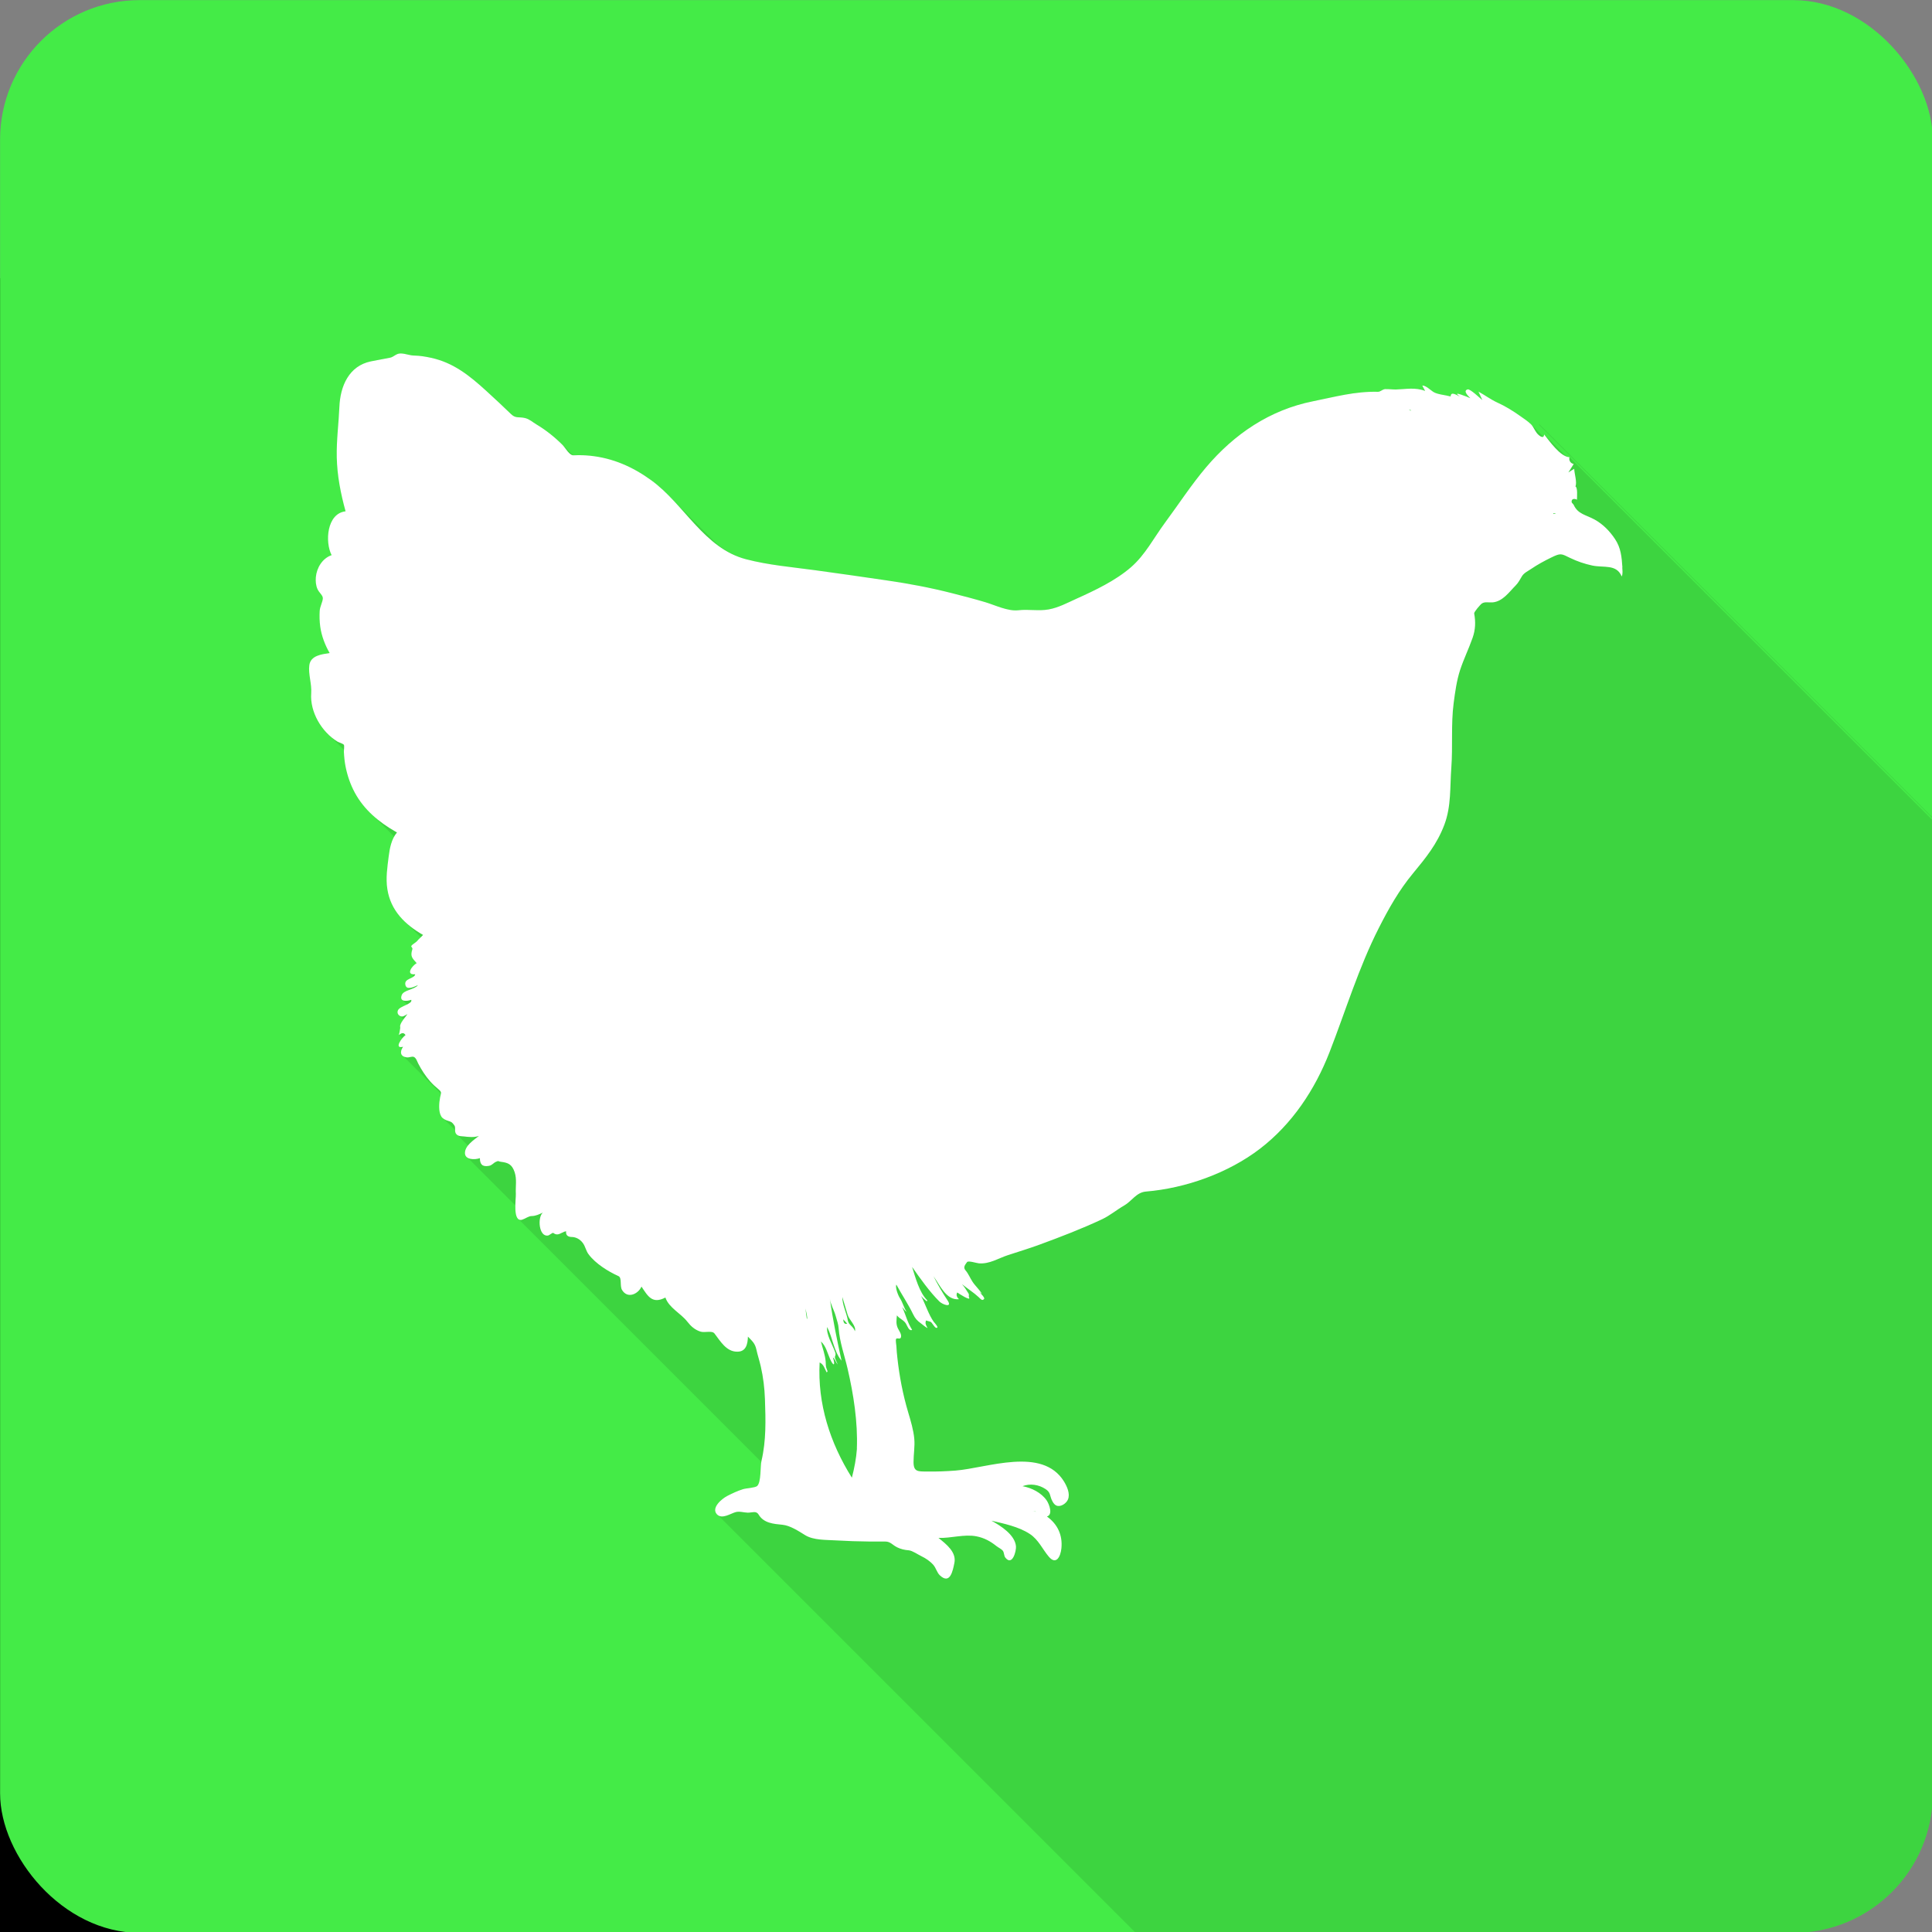 <?xml version="1.0" encoding="UTF-8" standalone="no"?>
<!-- Created with Inkscape (http://www.inkscape.org/) -->

<svg
   xmlns:dc="http://purl.org/dc/elements/1.1/"
   xmlns:cc="http://creativecommons.org/ns#"
   xmlns:rdf="http://www.w3.org/1999/02/22-rdf-syntax-ns#"
   xmlns:svg="http://www.w3.org/2000/svg"
   xmlns="http://www.w3.org/2000/svg"
   xmlns:xlink="http://www.w3.org/1999/xlink"
   xmlns:sodipodi="http://sodipodi.sourceforge.net/DTD/sodipodi-0.dtd"
   xmlns:inkscape="http://www.inkscape.org/namespaces/inkscape"
   width="48"
   height="48"
   id="svg2"
   version="1.1"
   inkscape:version="0.91 r13725"
   inkscape:export-filename="/home/amir/EvothingsStudio/MyApps/app/MyNew/icon.png"
   inkscape:export-xdpi="405"
   inkscape:export-ydpi="405"
   sodipodi:docname="logo_MD.svg">
  <rect width="100%" height="100%" fill="#808080" stroke="none"/>
  <sodipodi:namedview
     id="base"
     pagecolor="#ffffff"
     bordercolor="#666666"
     borderopacity="1.0"
     inkscape:pageopacity="0.0"
     inkscape:pageshadow="2"
     inkscape:zoom="4.0866845"
     inkscape:cx="31.711639"
     inkscape:cy="39.752591"
     inkscape:document-units="px"
     inkscape:current-layer="layer1"
     showgrid="false"
     inkscape:window-width="1973"
     inkscape:window-height="1289"
     inkscape:window-x="859"
     inkscape:window-y="490"
     inkscape:window-maximized="0" />
  <defs
     id="defs4">
    <linearGradient
       id="linearGradient871">
      <stop
         id="stop872"
         offset="0"
         style="stop-color:#ffffff;stop-opacity:0;" />
      <stop
         id="stop873"
         offset="0.25"
         style="stop-color:#ffffff;stop-opacity:0;" />
      <stop
         id="stop875"
         offset="1"
         style="stop-color:#ffffff;stop-opacity:1;" />
    </linearGradient>
    <linearGradient
       id="linearGradient863">
      <stop
         id="stop864"
         offset="0"
         style="stop-color:#3d3d3d;stop-opacity:0;" />
      <stop
         id="stop867"
         offset="0.25"
         style="stop-color:#626262;stop-opacity:1;" />
      <stop
         id="stop866"
         offset="0.673"
         style="stop-color:#575757;stop-opacity:1;" />
      <stop
         id="stop865"
         offset="1"
         style="stop-color:#222222;stop-opacity:1;" />
    </linearGradient>
    <linearGradient
       id="linearGradient849">
      <stop
         id="stop850"
         offset="0"
         style="stop-color:#000000;stop-opacity:0;" />
      <stop
         id="stop851"
         offset="1"
         style="stop-color:#000000;stop-opacity:0.688;" />
    </linearGradient>
    <linearGradient
       id="linearGradient843">
      <stop
         id="stop844"
         offset="0"
         style="stop-color:#ffffff;stop-opacity:0;" />
      <stop
         id="stop845"
         offset="1"
         style="stop-color:#ffffff;stop-opacity:0.625;" />
    </linearGradient>
    <linearGradient
       id="linearGradient838">
      <stop
         id="stop839"
         offset="0"
         style="stop-color:#000000;stop-opacity:1;" />
      <stop
         id="stop868"
         offset="0.299"
         style="stop-color:#656565;stop-opacity:1;" />
      <stop
         id="stop840"
         offset="1"
         style="stop-color:#000000;stop-opacity:1;" />
    </linearGradient>
    <linearGradient
       gradientUnits="userSpaceOnUse"
       gradientTransform="matrix(0.893,0.556,-0.34,0.545,69.029,850.918)"
       id="linearGradient841"
       x1="59.755"
       x2="73.763"
       xlink:href="#linearGradient838"
       y1="-42.001"
       y2="285.716" />
    <linearGradient
       gradientUnits="userSpaceOnUse"
       gradientTransform="matrix(1.288,0.803,-0.235,0.378,69.029,850.918)"
       id="linearGradient842"
       x1="45.621"
       x2="-62.6"
       xlink:href="#linearGradient843"
       y1="175.919"
       y2="157.716" />
    <linearGradient
       gradientUnits="userSpaceOnUse"
       gradientTransform="matrix(0.799,0.498,-0.38,0.609,69.029,850.918)"
       id="linearGradient846"
       x1="21.58"
       x2="105.931"
       xlink:href="#linearGradient843"
       y1="55.661"
       y2="117.696" />
    <linearGradient
       gradientUnits="userSpaceOnUse"
       gradientTransform="matrix(0.673,0.419,-0.451,0.723,69.029,850.918)"
       id="linearGradient848"
       x1="4.335"
       x2="6.617"
       xlink:href="#linearGradient849"
       y1="55.991"
       y2="58.473" />
    <linearGradient
       gradientUnits="userSpaceOnUse"
       gradientTransform="matrix(0.659,0.411,-0.46,0.738,69.029,850.918)"
       id="linearGradient852"
       x1="14.34"
       x2="-3.122"
       xlink:href="#linearGradient843"
       y1="53.411"
       y2="62.753" />
    <linearGradient
       gradientUnits="userSpaceOnUse"
       gradientTransform="matrix(0.688,0.429,-0.44,0.707,69.029,850.918)"
       id="linearGradient853"
       x1="-3.042"
       x2="-5.815"
       xlink:href="#linearGradient843"
       y1="90.655"
       y2="122.253" />
    <linearGradient
       gradientUnits="userSpaceOnUse"
       gradientTransform="matrix(0.679,0.423,-0.447,0.717,69.029,850.918)"
       id="linearGradient854"
       x1="-10.311"
       x2="-29.789"
       xlink:href="#linearGradient843"
       y1="88.203"
       y2="133.703" />
    <linearGradient
       gradientUnits="userSpaceOnUse"
       gradientTransform="matrix(0.656,0.409,-0.462,0.741,69.029,850.918)"
       id="linearGradient856"
       x1="18.034"
       x2="9.193"
       xlink:href="#linearGradient843"
       y1="71.332"
       y2="79.116" />
    <linearGradient
       gradientUnits="userSpaceOnUse"
       y2="66.612"
       x2="17.603"
       y1="66.612"
       x1="10.114"
       gradientTransform="matrix(0.643,0.401,-0.472,0.757,69.029,850.918)"
       id="linearGradient858"
       xlink:href="#linearGradient849" />
    <linearGradient
       gradientUnits="userSpaceOnUse"
       gradientTransform="matrix(0.604,0.376,-0.502,0.806,69.029,850.918)"
       id="linearGradient859"
       x1="70.492"
       x2="86.037"
       xlink:href="#linearGradient871"
       y1="23.058"
       y2="-19.963" />
    <linearGradient
       gradientUnits="userSpaceOnUse"
       gradientTransform="matrix(0.927,0.578,-0.327,0.525,69.029,850.918)"
       id="linearGradient860"
       x1="149.608"
       x2="168.172"
       xlink:href="#linearGradient843"
       y1="134.584"
       y2="134.584" />
    <linearGradient
       gradientUnits="userSpaceOnUse"
       gradientTransform="matrix(1.185,0.739,-0.256,0.41,69.029,850.918)"
       id="linearGradient862"
       x1="27.84"
       x2="50.117"
       xlink:href="#linearGradient863"
       y1="120.866"
       y2="133.717" />
    <linearGradient
       gradientUnits="userSpaceOnUse"
       gradientTransform="matrix(0.899,0.561,-0.337,0.541,69.029,850.918)"
       id="linearGradient870"
       x1="85.117"
       x2="115.284"
       xlink:href="#linearGradient871"
       y1="61.42"
       y2="35.042" />
    <linearGradient
       id="linearGradient877"
       x1="0.088"
       x2="-0.137"
       xlink:href="#linearGradient843"
       y1="0.784"
       y2="0.784" />
    <clipPath
       id="clipSilhouette">
      <!--
        This clip path is used to cut out any shadows and finishes outside
        of the 152x152px (38x38dp) square keyline shape. -->
      <rect
         width="38"
         height="38"
         x="5"
         y="5"
         rx="3"
         ry="3"
         id="clipSilhouetteBounds" />
    </clipPath>
    <linearGradient
       id="linearGradientWhiteMidpoint33">
      <!--
        Linear gradient that defines colors stops for the 33% midpoint.
        Edit the stop-color attributes to change the color of the gradient.
        Used for the radial gradient in the finish. -->
      <stop
         id="stopStart"
         style="stop-color:#ffffff;stop-opacity:1"
         offset="0" />
      <stop
         id="stopMidpoint"
         style="stop-color:#ffffff;stop-opacity:0.5"
         offset="0.333" />
      <stop
         id="stopEnd"
         style="stop-color:#ffffff;stop-opacity:0"
         offset="1" />
    </linearGradient>
    <radialGradient
       id="radialGradientFinish"
       xlink:href="#linearGradientWhiteMidpoint33"
       cx="0"
       cy="0"
       r="48"
       gradientUnits="userSpaceOnUse">
      <!--
        The gradient used to fill the finishing layer of the icon with a
        45&#186; angle light. The color of the light is defined in
        #linearGradientWhiteMidpoint33 -->
    </radialGradient>
    <filter
       id="filterTint"
       inkscape:label="Tint"
       x="0"
       y="0"
       width="1"
       height="1">
      <!--
        Filter used to produce the lighter edge at the top of material
        elements.

        Edit the flood-color attribute in the feFlood element below to
        change the tint color.-->
      <feFlood
         flood-opacity="0.2"
         flood-color="#ffffff"
         result="floodTintColor"
         id="feFlood4200" />
      <feOffset
         in="SourceAlpha"
         dx="0"
         dy="1"
         result="offsetAlpha"
         id="feOffset4202">
        <!--
          The style guideline metrics specify the y offset to be 1dp, but
          looking at the example images, they seem to use 0.5dp or lower.
          -->
      </feOffset>
      <feComposite
         in="SourceAlpha"
         in2="offsetAlpha"
         operator="out"
         result="edgeAlpha"
         id="feComposite4204" />
      <feComposite
         in="floodTintColor"
         in2="edgeAlpha"
         operator="in"
         result="edgeColor"
         id="feComposite4206" />
      <feBlend
         in="edgeColor"
         in2="SourceGraphic"
         mode="normal"
         result="tint"
         id="feBlend4208" />
    </filter>
    <filter
       id="filterShade"
       inkscape:label="Shade"
       height="1"
       width="1"
       y="0"
       x="0">
      <!--
        Filter used to produce the darker edge at the bottom of material
        elements.

        Edit the flood-color attribute in the feFlood element below to
        change the shade color. -->
      <feFlood
         flood-color="#212121"
         flood-opacity="0.2"
         result="floodShadeColor"
         id="feFlood4211" />
      <feOffset
         in="SourceAlpha"
         dy="-1"
         dx="0"
         result="offsetAlpha"
         id="feOffset4213" />
      <feComposite
         in="SourceAlpha"
         in2="offsetAlpha"
         operator="out"
         result="edgeAlpha"
         id="feComposite4215" />
      <feComposite
         in="floodShadeColor"
         in2="edgeAlpha"
         operator="in"
         result="edgeColor"
         id="feComposite4217" />
      <feBlend
         in="edgeColor"
         in2="SourceGraphic"
         mode="normal"
         result="shade"
         id="feBlend4219" />
    </filter>
    <filter
       id="filterShadow"
       inkscape:label="Drop Shadow"
       width="2"
       height="2"
       x="-0.5"
       y="-0.5">
      <!--
        Filter used to produce the blurred shadow below material elements.

        Edit the flood-color attribute in the feFlood element below to
        change the shadow color. To edit the shadow size and offset, change
        the attributes in the feGaussianBlur and feOffset elements. -->
      <feFlood
         flood-opacity="0.2"
         flood-color="#212121"
         result="floodShadowColor"
         id="feFlood4222" />
      <feComposite
         in="floodShadowColor"
         in2="SourceAlpha"
         operator="in"
         result="shadow"
         id="feComposite4224" />
      <feGaussianBlur
         in="shadow"
         stdDeviation="1.5"
         result="bluredShadow"
         id="feGaussianBlur4226" />
      <feOffset
         in="bluredShadow"
         dx="0"
         dy="1.5"
         result="offsetShadow"
         id="feOffset4228" />
      <feComposite
         in="SourceGraphic"
         in2="offsetShadow"
         operator="over"
         result="dropShadow"
         id="feComposite4230" />
    </filter>
    <clipPath
       clipPathUnits="userSpaceOnUse"
       id="clipPath10658">
      <g
         id="g10660"
         inkscape:label="Square"
         style="display:inline;fill:#44eb47;fill-opacity:1;stroke:none"
         transform="matrix(0.318,0,0,0.318,-6.517,-6.517)">
        <rect
           style="fill:#44eb47;fill-opacity:1;stroke:none;stroke-width:1;stroke-linejoin:round;stroke-miterlimit:4;stroke-dasharray:none;stroke-opacity:1"
           id="rect10662"
           width="151"
           height="151"
           x="20.5"
           y="20.5"
           ry="10.897" />
      </g>
    </clipPath>
  </defs>
  <g
     transform="translate(0,-1004.362)"
     id="layer1"
     inkscape:groupmode="layer"
     inkscape:label="Layer 1">
    <flowRoot
       style="font-style:normal;font-variant:normal;font-weight:normal;font-stretch:normal;font-size:40px;line-height:125%;font-family:'Noto Serif';-inkscape-font-specification:'Noto Serif';letter-spacing:0px;word-spacing:0px;fill:#000000;fill-opacity:1;stroke:none;stroke-width:1px;stroke-linecap:butt;stroke-linejoin:miter;stroke-opacity:1"
       id="flowRoot2993"
       xml:space="preserve"><flowRegion
         id="flowRegion2995"><rect
           style="font-style:normal;font-variant:normal;font-weight:normal;font-stretch:normal;font-family:'Noto Serif';-inkscape-font-specification:'Noto Serif'"
           y="-7.587"
           x="-2.064"
           height="50.469"
           width="45.591"
           id="rect2997" /></flowRegion><flowPara
         id="flowPara2999" /></flowRoot>    <flowRoot
       transform="translate(0,1020.362)"
       style="font-style:normal;font-weight:normal;font-size:40px;line-height:125%;font-family:sans-serif;letter-spacing:0px;word-spacing:0px;fill:#000000;fill-opacity:1;stroke:none;stroke-width:1px;stroke-linecap:butt;stroke-linejoin:miter;stroke-opacity:1"
       id="flowRoot3349"
       xml:space="preserve"><flowRegion
         id="flowRegion3351"><rect
           y="-9.088"
           x="-4.128"
           height="42.964"
           width="43.34"
           id="rect3353" /></flowRegion><flowPara
         id="flowPara3355" /></flowRoot>    <g
       id="g10674">
      <g
         id="layer4"
         inkscape:label="Square"
         style="display:inline;fill:#44eb47;fill-opacity:1;stroke:none"
         transform="matrix(0.318,0,0,0.318,-6.517,997.846)">
        <rect
           style="fill:#44eb47;fill-opacity:1;stroke:none;stroke-width:1;stroke-linejoin:round;stroke-miterlimit:4;stroke-dasharray:none;stroke-opacity:1"
           id="rect3811"
           width="151"
           height="151"
           x="20.5"
           y="20.5"
           ry="10.897" />
      </g>
      <path
         clip-path="url(#clipPath10658)"
         id="path8741"
         transform="translate(0,1004.362)"
         d="m 9.973,8.783 c -0.122,-0.01 -0.179,0.087 -0.277,0.105 -0.159,0.03 -0.318,0.058 -0.477,0.09 -0.543,0.112 -0.76,0.612 -0.781,1.133 -0.018,0.422 -0.076,0.822 -0.066,1.252 0.01,0.456 0.1,0.902 0.221,1.34 -0.469,0.054 -0.516,0.767 -0.348,1.09 -0.231,0.08 -0.372,0.315 -0.393,0.551 -0.008,0.097 0.001,0.2 0.041,0.289 0.044,0.099 0.14,0.158 0.135,0.236 -0.006,0.087 -0.072,0.201 -0.078,0.307 -0.008,0.129 -0.004,0.262 0.014,0.391 0.032,0.23 0.119,0.458 0.234,0.658 -0.198,0.032 -0.473,0.06 -0.506,0.305 -0.029,0.218 0.064,0.465 0.047,0.693 -0.027,0.364 0.146,0.746 0.41,1.01 l 0.402,0.402 c -0.001,0.017 -4.008e-4,0.038 0,0.047 0.006,0.121 0.019,0.246 0.043,0.365 0.045,0.225 0.118,0.442 0.227,0.645 0.099,0.184 0.224,0.345 0.367,0.488 l 0.623,0.623 c -0.079,0.147 -0.126,0.313 -0.146,0.475 -0.034,0.273 -0.076,0.538 -0.033,0.812 0.05,0.319 0.196,0.571 0.402,0.777 l 0.422,0.422 c -0.029,0.027 -0.058,0.055 -0.082,0.086 -0.035,0.044 -0.127,0.085 -0.148,0.129 -0.009,0.018 0.04,0.044 0.029,0.076 -0.056,0.177 -0.013,0.216 0.105,0.35 -0.085,0.047 -0.207,0.196 -0.148,0.254 l 0.072,0.072 c -0.075,0.061 -0.228,0.078 -0.207,0.205 0.005,0.027 0.016,0.048 0.029,0.061 l 0.07,0.07 c -0.084,0.032 -0.163,0.067 -0.187,0.131 -0.022,0.057 -0.016,0.093 0.006,0.115 l 0.119,0.119 c -0.087,0.042 -0.193,0.084 -0.219,0.145 -0.02,0.047 -0.01,0.087 0.02,0.117 l 0.123,0.123 c -0.032,0.044 -0.071,0.084 -0.084,0.131 -0.008,0.029 0.002,0.047 -0.002,0.072 -0.01,0.054 -0.013,0.102 -0.035,0.172 l 0.088,0.088 c -0.061,0.073 -0.118,0.161 -0.082,0.197 l 0.072,0.072 c -0.023,0.06 -0.028,0.115 0.008,0.15 l 0.957,0.957 c -0.004,0.022 -0.009,0.044 -0.018,0.086 -0.026,0.133 -0.043,0.35 0.031,0.471 0.007,0.012 0.016,0.024 0.025,0.033 l 0.324,0.322 0,0.002 c 0.002,0.029 0.002,0.058 0.023,0.082 0.002,0 0.004,-2.34e-4 0.006,0.01 l 0.281,0.281 c -0.044,0.057 -0.076,0.119 -0.072,0.188 0.002,0.036 0.016,0.065 0.037,0.086 l 1.213,1.213 c -0.002,0.134 0.007,0.269 0.064,0.326 l 6.047,6.047 c -0.025,0.156 -0.008,0.496 -0.105,0.588 -0.047,0.044 -0.279,0.056 -0.35,0.078 -0.139,0.043 -0.269,0.106 -0.398,0.172 -0.12,0.062 -0.405,0.291 -0.25,0.455 l 0.002,0.004 70.711,70.711 c 0.125,0.124 0.341,-0.029 0.461,-0.06 0.097,-0.026 0.199,0.014 0.301,0.014 0.082,0 0.154,-0.017 0.211,0.008 l 0.125,0.125 c 0.135,0.135 0.337,0.149 0.529,0.168 0.184,0.018 0.395,0.155 0.557,0.256 0.21,0.131 0.514,0.119 0.754,0.133 0.286,0.017 0.573,0.029 0.859,0.029 l 0.383,0 c 0.126,0 0.179,0.088 0.289,0.143 0.092,0.046 0.192,0.064 0.295,0.074 0.081,0.009 0.191,0.085 0.277,0.131 l 0.488,0.488 0.006,0.004 c 0.257,0.242 0.321,-0.122 0.359,-0.309 0.035,-0.17 -0.057,-0.312 -0.178,-0.434 l -0.189,-0.189 c 0.304,0.004 0.622,-0.095 0.918,-0.037 0.11,0.022 0.206,0.061 0.297,0.111 l 0.42,0.42 0.021,0.023 c 0.162,0.162 0.252,-0.199 0.242,-0.307 -0.011,-0.124 -0.083,-0.236 -0.182,-0.334 l -0.26,-0.26 c 0.212,0.05 0.421,0.119 0.617,0.213 l 0.641,0.639 0.012,0.014 0.012,0.012 c 0.167,0.167 0.269,-0.033 0.289,-0.236 0.027,-0.272 -0.06,-0.505 -0.238,-0.684 l -0.113,-0.113 c 0.137,-0.056 0.044,-0.304 -0.014,-0.389 -0.023,-0.035 -0.051,-0.066 -0.08,-0.096 l 0,-0.002 -0.285,-0.285 c 0.029,10e-4 0.056,-0.001 0.084,0.004 l 0.473,0.473 c 0.014,0.015 0.03,0.023 0.047,0.033 l 0,-0.002 c 0.107,0.045 0.246,-0.054 0.287,-0.15 0.061,-0.145 -0.024,-0.326 -0.1,-0.449 -0.043,-0.069 -0.09,-0.128 -0.143,-0.18 l -3.67,-3.67 c -0.08,-0.153 -0.124,-0.289 -0.197,-0.457 l 0.066,0.066 c 0.01,0.01 0.022,0.017 0.035,0.027 -0.022,-0.034 -0.037,-0.072 -0.053,-0.107 l 0.318,0.318 c 0.025,0.025 0.052,0.048 0.086,0.072 0.054,0.038 0.11,0.094 0.17,0.121 -0.036,-0.069 -0.07,-0.115 -0.039,-0.191 0.024,0.012 0.06,0.022 0.092,0.033 l 0.131,0.131 c 0.01,0.009 0.019,0.019 0.027,0.019 0.094,0.015 -0.045,-0.131 -0.055,-0.145 -0.125,-0.171 -0.211,-0.44 -0.314,-0.641 l 0.045,0.045 c 0.029,0.03 0.061,0.057 0.094,0.084 1.3e-4,-0.012 0.008,-0.013 0.014,-0.023 l -0.002,-0.004 c -0.136,-0.136 -0.219,-0.349 -0.287,-0.557 l 0.588,0.588 c -0.002,0 -0.004,2.4e-4 -0.006,-0.01 l 0.006,0.006 c 0.083,0.082 0.336,0.17 0.203,-0.027 -0.064,-0.095 -0.115,-0.197 -0.172,-0.295 l 0.135,0.135 c 0.088,0.088 0.192,0.146 0.322,0.131 l -0.012,-0.012 c -0.042,-0.042 -0.066,-0.099 -0.031,-0.154 0.033,0.027 0.344,0.222 0.295,0.125 -0.021,-0.042 0.01,-0.059 -0.018,-0.104 -0.05,-0.08 -0.099,-0.158 -0.162,-0.229 0.136,0.112 0.29,0.205 0.418,0.324 l 0.037,0.037 c 0.032,0.033 0.062,0.052 0.096,0.01 L 78.746,86.564 c -3.96e-4,-0.001 3.93e-4,-0.003 0,-0.004 l 16.418,16.418 c 0.025,-0.031 -0.086,-0.138 -0.109,-0.166 0.019,0.014 0.038,0.026 0.057,0.039 -0.067,-0.112 -0.167,-0.196 -0.236,-0.303 -0.06,-0.091 -0.097,-0.194 -0.172,-0.281 -0.067,-0.078 -0.006,-0.142 0.039,-0.205 0.03,-0.042 0.236,0.031 0.289,0.031 0.268,0.022 0.482,-0.123 0.727,-0.203 0.26,-0.085 0.522,-0.166 0.779,-0.26 0.521,-0.191 1.055,-0.395 1.557,-0.631 0.199,-0.094 0.36,-0.233 0.547,-0.34 0.196,-0.112 0.304,-0.328 0.543,-0.348 0.986,-0.082 2.05,-0.46 2.838,-1.066 0.796,-0.612 1.361,-1.463 1.725,-2.396 0.401,-1.03 0.722,-2.096 1.225,-3.084 0.246,-0.484 0.498,-0.935 0.846,-1.355 0.325,-0.394 0.603,-0.731 0.785,-1.217 0.172,-0.459 0.134,-0.934 0.17,-1.412 0.04,-0.532 -0.012,-1.077 0.057,-1.605 0.036,-0.273 0.074,-0.555 0.16,-0.818 0.09,-0.275 0.217,-0.533 0.312,-0.805 0.071,-0.202 0.078,-0.394 0.039,-0.604 -0.007,-0.036 0.156,-0.225 0.195,-0.25 0.072,-0.046 0.167,-0.015 0.26,-0.025 0.255,-0.021 0.417,-0.263 0.58,-0.426 0.062,-0.062 0.107,-0.15 0.152,-0.225 0.05,-0.083 0.153,-0.131 0.23,-0.184 0.156,-0.106 0.327,-0.198 0.496,-0.281 0.237,-0.116 0.249,-0.099 0.471,0.01 0.173,0.084 0.359,0.149 0.547,0.189 0.191,0.04 0.386,0.013 0.537,0.074 l 0.197,0.197 c 0.03,-0.073 0.018,-0.145 0.014,-0.223 l 0,-0.002 c -4e-5,-6.75e-4 5e-5,-0.001 0,-0.002 -0.017,-0.255 -0.039,-0.482 -0.184,-0.699 -0.062,-0.092 -0.132,-0.181 -0.211,-0.26 l -0.734,-0.734 c 0.002,-0.079 0.017,-0.263 -0.027,-0.307 l -0.01,-0.008 c 0,0 0,-0.002 0,-0.002 0.045,-0.101 -0.027,-0.315 -0.029,-0.436 l -0.055,-0.055 c 0.013,-0.021 0.028,-0.043 0.041,-0.064 l -0.084,-0.084 c -0.012,-0.027 -0.03,-0.051 -0.021,-0.084 L 38.994,11.359 c -0.033,0 -0.066,-0.02 -0.1,-0.035 l -0.529,-0.529 c -0.002,0.028 -0.009,0.046 -0.02,0.055 l -0.305,-0.305 c -0.078,-0.078 -0.177,-0.143 -0.268,-0.207 -0.18,-0.128 -0.369,-0.244 -0.57,-0.336 -0.161,-0.073 -0.31,-0.185 -0.471,-0.271 0.035,0.07 0.061,0.139 0.096,0.209 -0.054,-0.042 -0.3,-0.283 -0.363,-0.266 -0.133,0.036 0.03,0.18 0.066,0.221 -0.048,-0.023 -0.396,-0.165 -0.318,-0.088 l 0.035,0.035 c -0.076,-0.034 -0.203,-0.121 -0.207,0.01 -0.132,-0.037 -0.328,-0.049 -0.43,-0.113 -0.073,-0.046 -0.186,-0.162 -0.273,-0.158 0.016,0.042 0.051,0.088 0.07,0.133 -0.24,-0.095 -0.48,-0.043 -0.729,-0.035 -0.089,0 -0.181,-0.013 -0.27,-0.01 -0.072,0.01 -0.113,0.068 -0.176,0.066 -0.57,-0.014 -1.06,0.126 -1.609,0.236 -1.075,0.215 -1.956,0.81 -2.66,1.641 -0.369,0.436 -0.682,0.918 -1.021,1.377 -0.277,0.375 -0.489,0.797 -0.844,1.105 -0.382,0.332 -0.895,0.576 -1.355,0.783 -0.221,0.1 -0.448,0.222 -0.689,0.266 -0.251,0.045 -0.505,-0.011 -0.758,0.02 -0.257,0.027 -0.568,-0.127 -0.814,-0.201 -0.276,-0.083 -0.557,-0.153 -0.836,-0.225 -0.531,-0.135 -1.072,-0.236 -1.613,-0.314 -0.597,-0.086 -1.193,-0.175 -1.791,-0.256 -0.568,-0.077 -1.145,-0.125 -1.701,-0.27 -0.278,-0.072 -0.508,-0.213 -0.723,-0.375 l -1.391,-1.391 c -0.078,-0.07 -0.158,-0.136 -0.242,-0.197 -0.459,-0.334 -0.958,-0.552 -1.525,-0.609 -0.135,-0.014 -0.267,-0.018 -0.402,-0.012 -0.015,0 -0.028,-0.016 -0.043,-0.021 l -0.238,-0.238 c -0.195,-0.195 -0.407,-0.366 -0.645,-0.508 -0.094,-0.056 -0.17,-0.129 -0.281,-0.156 -0.152,-0.038 -0.232,0.015 -0.348,-0.098 -0.203,-0.197 -0.41,-0.389 -0.619,-0.58 -0.413,-0.376 -0.815,-0.7 -1.373,-0.82 -0.134,-0.029 -0.269,-0.052 -0.406,-0.055 -0.119,0 -0.214,-0.048 -0.332,-0.053 z M 38.248,10.543 c -0.005,0.007 -0.01,0.008 -0.01,0.008 0,0 0,0.002 0,0.002 l 70.711,70.709 c 0,0 0.004,-0.005 0.008,-0.008 l 0.002,0 c 0,0 0,-0.002 0,-0.002 L 38.248,10.543 Z"
         style="clip-rule:evenodd;fill:#000000;fill-opacity:0.1;fill-rule:evenodd"
         inkscape:connector-curvature="0" />
      <path
         sodipodi:nodetypes="csccccccccccccccccccccccccccccccccccccccccccccccccccccccccccccccccccccccccccccccccccccccccccccccccccccccccccccccscccccccccccccccccccccccccccccccccsccccccccccccccccccccccccccsccccccccccccccccccccccccccccccccccccccccccsccccccccsccccccccccccccccccccccccccccccccccccccccccccccccccccccccccccccc"
         style="clip-rule:evenodd;fill:#ffffff;fill-opacity:1;fill-rule:evenodd"
         inkscape:connector-curvature="0"
         d="m 40.308,1018.458 c -0.017,-0.256 -0.037,-0.485 -0.183,-0.703 -0.13,-0.196 -0.3,-0.371 -0.508,-0.485 -0.212,-0.117 -0.41,-0.132 -0.516,-0.358 -0.023,-0.049 -0.069,-0.051 -0.051,-0.114 0.016,-0.055 0.093,-0.045 0.129,-0.02 0.001,-0.074 0.021,-0.305 -0.038,-0.331 0.046,-0.1 -0.027,-0.317 -0.03,-0.438 -0.049,0.029 -0.098,0.059 -0.145,0.091 0.044,-0.07 0.087,-0.14 0.132,-0.21 -0.081,-0.017 -0.125,-0.09 -0.105,-0.169 -0.229,-0.01 -0.498,-0.404 -0.629,-0.565 -0.01,0.14 -0.15,0.01 -0.185,-0.038 -0.05,-0.065 -0.089,-0.161 -0.137,-0.21 -0.079,-0.079 -0.179,-0.144 -0.27,-0.208 -0.18,-0.128 -0.37,-0.246 -0.571,-0.337 -0.161,-0.073 -0.309,-0.185 -0.47,-0.272 0.035,0.07 0.063,0.14 0.097,0.21 -0.054,-0.042 -0.301,-0.282 -0.364,-0.265 -0.133,0.036 0.03,0.179 0.066,0.219 -0.055,-0.026 -0.496,-0.206 -0.261,-0.043 -0.071,-0.025 -0.224,-0.142 -0.228,0 -0.132,-0.037 -0.329,-0.049 -0.43,-0.113 -0.073,-0.046 -0.187,-0.162 -0.274,-0.159 0.016,0.042 0.05,0.09 0.07,0.135 -0.24,-0.095 -0.481,-0.044 -0.729,-0.036 -0.089,0 -0.18,-0.013 -0.268,-0.01 -0.072,0.01 -0.114,0.069 -0.177,0.067 -0.57,-0.014 -1.06,0.125 -1.61,0.235 -1.075,0.215 -1.956,0.812 -2.66,1.643 -0.369,0.436 -0.681,0.918 -1.021,1.377 -0.277,0.375 -0.489,0.796 -0.844,1.104 -0.382,0.332 -0.896,0.576 -1.356,0.783 -0.221,0.1 -0.447,0.222 -0.689,0.265 -0.251,0.045 -0.506,-0.01 -0.759,0.021 -0.257,0.027 -0.568,-0.127 -0.815,-0.201 -0.276,-0.083 -0.556,-0.154 -0.836,-0.226 -0.531,-0.135 -1.071,-0.237 -1.613,-0.315 -0.597,-0.086 -1.194,-0.175 -1.792,-0.255 -0.568,-0.077 -1.144,-0.125 -1.7,-0.27 -1.049,-0.273 -1.53,-1.361 -2.356,-1.962 -0.459,-0.334 -0.957,-0.554 -1.525,-0.611 -0.135,-0.014 -0.268,-0.016 -0.403,-0.01 -0.106,0.01 -0.201,-0.18 -0.281,-0.261 -0.195,-0.195 -0.408,-0.365 -0.646,-0.507 -0.094,-0.056 -0.169,-0.129 -0.28,-0.157 -0.152,-0.038 -0.232,0.016 -0.348,-0.097 -0.203,-0.197 -0.411,-0.39 -0.62,-0.581 -0.413,-0.376 -0.814,-0.7 -1.372,-0.82 -0.134,-0.029 -0.27,-0.052 -0.407,-0.055 -0.119,0 -0.214,-0.047 -0.332,-0.052 -0.122,-0.01 -0.18,0.087 -0.278,0.105 -0.159,0.03 -0.317,0.059 -0.476,0.091 -0.543,0.112 -0.761,0.612 -0.782,1.133 -0.018,0.422 -0.074,0.821 -0.065,1.251 0.01,0.456 0.098,0.903 0.219,1.341 -0.469,0.054 -0.515,0.766 -0.347,1.089 -0.231,0.08 -0.372,0.316 -0.392,0.551 -0.008,0.097 5.36e-4,0.201 0.04,0.29 0.044,0.099 0.14,0.158 0.134,0.237 -0.006,0.087 -0.072,0.201 -0.078,0.306 -0.008,0.129 -0.004,0.262 0.013,0.39 0.032,0.23 0.118,0.458 0.234,0.658 -0.198,0.032 -0.472,0.059 -0.505,0.304 -0.029,0.218 0.064,0.465 0.047,0.694 -0.035,0.467 0.259,0.962 0.651,1.202 0.033,0.02 0.143,0.052 0.161,0.081 0.016,0.025 -0.002,0.145 0,0.177 0.006,0.121 0.018,0.246 0.042,0.365 0.045,0.225 0.119,0.441 0.228,0.644 0.229,0.425 0.594,0.73 1.007,0.967 0.014,0.01 0.028,0.016 0.042,0.024 -0.138,0.164 -0.18,0.39 -0.206,0.595 -0.034,0.273 -0.076,0.539 -0.033,0.814 0.083,0.532 0.437,0.879 0.887,1.137 -0.044,0.052 -0.102,0.095 -0.145,0.148 -0.035,0.044 -0.127,0.085 -0.148,0.129 -0.009,0.018 0.038,0.043 0.028,0.075 -0.056,0.177 -0.013,0.216 0.106,0.349 -0.111,0.062 -0.288,0.3 -0.035,0.277 -0.026,0.114 -0.274,0.098 -0.247,0.255 0.027,0.159 0.223,0.052 0.314,0.014 -0.082,0.111 -0.354,0.118 -0.403,0.247 -0.068,0.178 0.138,0.154 0.236,0.118 0.042,0.106 -0.284,0.151 -0.33,0.261 -0.025,0.06 -0.001,0.109 0.047,0.138 0.07,0.042 0.12,-0.01 0.189,-0.044 -0.057,0.084 -0.151,0.178 -0.179,0.277 -0.008,0.029 0.003,0.048 -0.001,0.073 -0.009,0.054 -0.013,0.102 -0.035,0.172 0.059,-0.05 0.12,-0.078 0.167,0 -0.083,0.053 -0.303,0.352 -0.062,0.29 -0.086,0.13 -0.065,0.243 0.091,0.263 0.066,0.01 0.128,-0.033 0.18,-0.01 0.057,0.027 0.082,0.115 0.107,0.164 0.084,0.161 0.178,0.307 0.298,0.444 0.059,0.068 0.129,0.13 0.198,0.188 0.099,0.084 0.071,0.087 0.047,0.21 -0.026,0.133 -0.045,0.351 0.03,0.472 0.035,0.057 0.106,0.09 0.168,0.109 0.088,0.027 0.1,0.034 0.156,0.112 0.043,0.06 -0.009,0.153 0.05,0.219 0.051,0.057 0.12,0.049 0.185,0.056 0.118,0.014 0.255,0.031 0.376,-0.013 -0.124,0.1 -0.356,0.246 -0.347,0.435 0.008,0.159 0.238,0.163 0.371,0.118 0,0.153 0.06,0.221 0.226,0.191 0.078,-0.014 0.108,-0.072 0.172,-0.1 0.085,-0.036 0.035,-0.012 0.129,0 0.175,0.022 0.27,0.062 0.336,0.257 0.059,0.178 0.02,0.352 0.03,0.54 0.006,0.124 -0.088,0.714 0.159,0.64 0.081,-0.025 0.156,-0.09 0.236,-0.09 0.097,0 0.19,-0.045 0.277,-0.086 -0.139,0.114 -0.102,0.608 0.126,0.57 0.029,0 0.113,-0.078 0.132,-0.064 0.033,0.024 0.068,0.041 0.109,0.036 0.075,-0.01 0.133,-0.069 0.211,-0.077 -0.016,0.097 0.046,0.138 0.13,0.141 0.116,0 0.217,0.058 0.286,0.152 0.061,0.083 0.077,0.191 0.138,0.274 0.093,0.126 0.215,0.229 0.343,0.319 0.129,0.09 0.261,0.163 0.404,0.228 0.09,0.042 0.028,0.244 0.087,0.343 0.137,0.229 0.402,0.102 0.484,-0.083 0.16,0.242 0.269,0.441 0.594,0.272 0.088,0.257 0.383,0.391 0.545,0.6 0.089,0.114 0.186,0.201 0.325,0.246 0.109,0.035 0.287,-0.034 0.35,0.048 0.147,0.191 0.295,0.456 0.569,0.451 0.214,0 0.256,-0.187 0.261,-0.374 0.111,0.114 0.176,0.167 0.21,0.32 0.031,0.141 0.077,0.278 0.109,0.418 0.062,0.272 0.094,0.537 0.104,0.815 0.018,0.52 0.033,1.025 -0.086,1.534 -0.033,0.14 -0.004,0.527 -0.107,0.624 -0.047,0.044 -0.279,0.056 -0.349,0.078 -0.139,0.043 -0.269,0.105 -0.398,0.171 -0.12,0.062 -0.407,0.291 -0.252,0.456 0.124,0.131 0.343,-0.024 0.465,-0.056 0.097,-0.026 0.199,0.011 0.301,0.014 0.111,0 0.209,-0.054 0.269,0.047 0.126,0.214 0.37,0.232 0.596,0.254 0.184,0.018 0.394,0.154 0.556,0.255 0.21,0.131 0.514,0.117 0.754,0.132 0.286,0.017 0.572,0.026 0.859,0.029 l 0.384,0 c 0.126,0 0.179,0.087 0.289,0.142 0.092,0.046 0.191,0.069 0.294,0.076 0.091,0.01 0.222,0.103 0.31,0.145 0.11,0.053 0.219,0.126 0.3,0.219 0.067,0.078 0.088,0.189 0.161,0.258 0.257,0.242 0.323,-0.122 0.361,-0.309 0.055,-0.267 -0.202,-0.467 -0.396,-0.621 0.312,0.011 0.641,-0.099 0.946,-0.039 0.192,0.038 0.345,0.122 0.496,0.243 0.044,0.035 0.115,0.067 0.151,0.107 0.045,0.05 0.029,0.129 0.07,0.18 0.175,0.218 0.273,-0.17 0.263,-0.282 -0.025,-0.284 -0.373,-0.507 -0.61,-0.637 0.313,0.073 0.678,0.149 0.951,0.328 0.219,0.142 0.323,0.39 0.476,0.568 0.181,0.212 0.291,0 0.312,-0.212 0.032,-0.329 -0.098,-0.6 -0.36,-0.788 0.158,-0.045 0.054,-0.31 -0.005,-0.397 -0.131,-0.193 -0.376,-0.316 -0.602,-0.356 0.189,-0.073 0.404,-0.04 0.57,0.07 0.093,0.062 0.104,0.106 0.132,0.204 0.019,0.068 0.069,0.177 0.14,0.207 0.107,0.045 0.247,-0.054 0.287,-0.15 0.061,-0.145 -0.024,-0.326 -0.099,-0.449 -0.54,-0.873 -1.908,-0.332 -2.693,-0.27 -0.236,0.018 -0.472,0.028 -0.709,0.023 -0.226,0 -0.335,0.01 -0.335,-0.236 0,-0.19 0.035,-0.382 0.019,-0.571 -0.019,-0.22 -0.089,-0.452 -0.152,-0.663 -0.131,-0.44 -0.218,-0.892 -0.268,-1.348 -0.011,-0.098 -0.021,-0.198 -0.025,-0.296 -0.001,-0.035 -0.026,-0.153 -0.006,-0.181 0.022,-0.033 0.099,0.02 0.117,-0.034 0.026,-0.077 -0.038,-0.156 -0.072,-0.224 -0.053,-0.107 -0.038,-0.208 -0.026,-0.326 0.07,0.091 0.169,0.111 0.227,0.21 0.036,0.062 0.075,0.189 0.151,0.15 -0.125,-0.202 -0.15,-0.352 -0.247,-0.565 0.04,0.042 0.061,0.085 0.11,0.118 -0.072,-0.109 -0.093,-0.227 -0.17,-0.346 -0.042,-0.065 -0.118,-0.261 -0.085,-0.331 0.135,0.249 0.295,0.485 0.418,0.739 0.048,0.1 0.1,0.158 0.189,0.221 0.054,0.038 0.109,0.094 0.169,0.121 -0.036,-0.069 -0.069,-0.115 -0.038,-0.191 0.035,0.017 0.105,0.022 0.13,0.047 0.028,0.028 0.085,0.13 0.12,0.136 0.094,0.015 -0.045,-0.131 -0.056,-0.145 -0.127,-0.173 -0.212,-0.447 -0.318,-0.648 0.042,0.051 0.091,0.095 0.143,0.137 1.33e-4,-0.012 0.007,-0.017 0.013,-0.024 -0.2,-0.197 -0.298,-0.576 -0.379,-0.833 0.206,0.293 0.431,0.613 0.677,0.858 0.083,0.082 0.336,0.169 0.203,-0.028 -0.129,-0.192 -0.243,-0.392 -0.348,-0.598 0.16,0.222 0.32,0.607 0.634,0.57 -0.05,-0.043 -0.081,-0.106 -0.043,-0.167 0.033,0.027 0.343,0.224 0.294,0.126 -0.021,-0.042 0.01,-0.06 -0.017,-0.104 -0.05,-0.08 -0.099,-0.159 -0.161,-0.229 0.136,0.112 0.288,0.205 0.416,0.324 0.045,0.042 0.087,0.103 0.134,0.044 0.025,-0.031 -0.087,-0.138 -0.11,-0.167 0.019,0.014 0.038,0.027 0.056,0.04 -0.067,-0.112 -0.167,-0.197 -0.236,-0.304 -0.06,-0.091 -0.097,-0.193 -0.172,-0.28 -0.067,-0.078 -0.006,-0.141 0.039,-0.205 0.03,-0.042 0.238,0.027 0.291,0.031 0.268,0.022 0.481,-0.124 0.726,-0.204 0.26,-0.085 0.523,-0.165 0.78,-0.259 0.521,-0.191 1.055,-0.396 1.557,-0.632 0.199,-0.094 0.358,-0.232 0.545,-0.339 0.196,-0.112 0.305,-0.329 0.544,-0.349 0.986,-0.082 2.048,-0.46 2.837,-1.066 0.796,-0.612 1.361,-1.462 1.725,-2.396 0.401,-1.03 0.722,-2.097 1.224,-3.085 0.246,-0.484 0.499,-0.934 0.847,-1.355 0.325,-0.394 0.602,-0.732 0.784,-1.217 0.172,-0.459 0.135,-0.933 0.171,-1.411 0.04,-0.532 -0.011,-1.077 0.058,-1.605 0.036,-0.273 0.074,-0.555 0.159,-0.819 0.09,-0.275 0.217,-0.532 0.312,-0.804 0.071,-0.202 0.078,-0.396 0.039,-0.605 -0.007,-0.036 0.155,-0.225 0.195,-0.25 0.072,-0.046 0.168,-0.018 0.261,-0.025 0.255,-0.021 0.417,-0.263 0.58,-0.426 0.062,-0.062 0.106,-0.149 0.151,-0.224 0.05,-0.083 0.153,-0.13 0.231,-0.183 0.156,-0.106 0.327,-0.199 0.496,-0.281 0.237,-0.116 0.248,-0.099 0.47,0.01 0.173,0.084 0.36,0.148 0.548,0.188 0.292,0.062 0.601,-0.042 0.734,0.272 0.031,-0.074 0.017,-0.147 0.013,-0.226 m -20.535,17.594 c 0.003,-0.023 0.003,-0.023 0,0 m 0.277,1.081 c -0.013,-0.088 -0.026,-0.175 -0.035,-0.263 0.011,0.06 0.064,0.248 0.035,0.263 m 1.013,-0.107 c 0.036,0.129 0.223,0.282 0.18,0.409 -0.039,-0.125 -0.155,-0.149 -0.175,-0.266 -0.032,-0.193 -0.139,-0.389 -0.137,-0.583 0.044,0.147 0.088,0.294 0.132,0.441 m -0.011,0.223 c -0.078,0.019 -0.093,-0.041 -0.099,-0.11 0.034,0.037 0.069,0.072 0.099,0.11 m 0.242,3.102 c -0.018,0.246 -0.064,0.484 -0.126,0.723 -0.542,-0.864 -0.856,-1.835 -0.801,-2.863 0.104,0.05 0.121,0.148 0.175,0.247 0.022,-0.022 0.028,-0.019 0.011,-0.057 -0.044,-0.103 -0.028,-0.13 -0.036,-0.217 -0.014,-0.166 -0.079,-0.332 -0.118,-0.495 0.125,0.114 0.157,0.277 0.225,0.43 0.095,0.213 0.136,0.161 0.073,-0.032 0.053,0.034 0.073,0.121 0.118,0.175 -0.007,-0.038 -0.083,-0.159 -0.066,-0.198 0.026,-0.06 0.013,-0.082 -0.01,-0.143 -0.061,-0.164 -0.211,-0.409 -0.185,-0.59 0.139,0.268 0.164,0.604 0.357,0.836 -0.108,-0.495 -0.217,-1.016 -0.29,-1.538 0.023,0.151 0.106,0.283 0.146,0.429 0.034,0.122 0.065,0.201 0.072,0.304 0.026,0.346 0.144,0.665 0.222,1.001 0.149,0.64 0.256,1.329 0.231,1.986 m 0.035,-3.218 c -0.004,-0.035 -1.98e-4,0 0,0 m 0.193,4.121 c -0.015,0 0.003,0 0,0 m 4.175,0.656 c 0.016,0 0.028,0 0.043,0.013 -0.029,-0.01 -0.059,-0.016 -0.086,-0.024 0.014,0 0.029,0.01 0.043,0.011 m 9.307,-27.373 c 0.032,0.012 0.048,-4e-4 0.062,0.032 -0.021,-0.011 -0.041,-0.021 -0.062,-0.032 m 3.624,2.591 c -0.018,-0.01 -0.038,0.027 -0.027,-0.016 0.021,0 0.041,0.01 0.062,0.01 -0.012,0 -0.023,0.01 -0.035,0.01 m -0.381,-2.223 c -0.01,0.01 -0.014,0.01 0,0"
         id="path4554" />
    </g>
  </g>
</svg>
